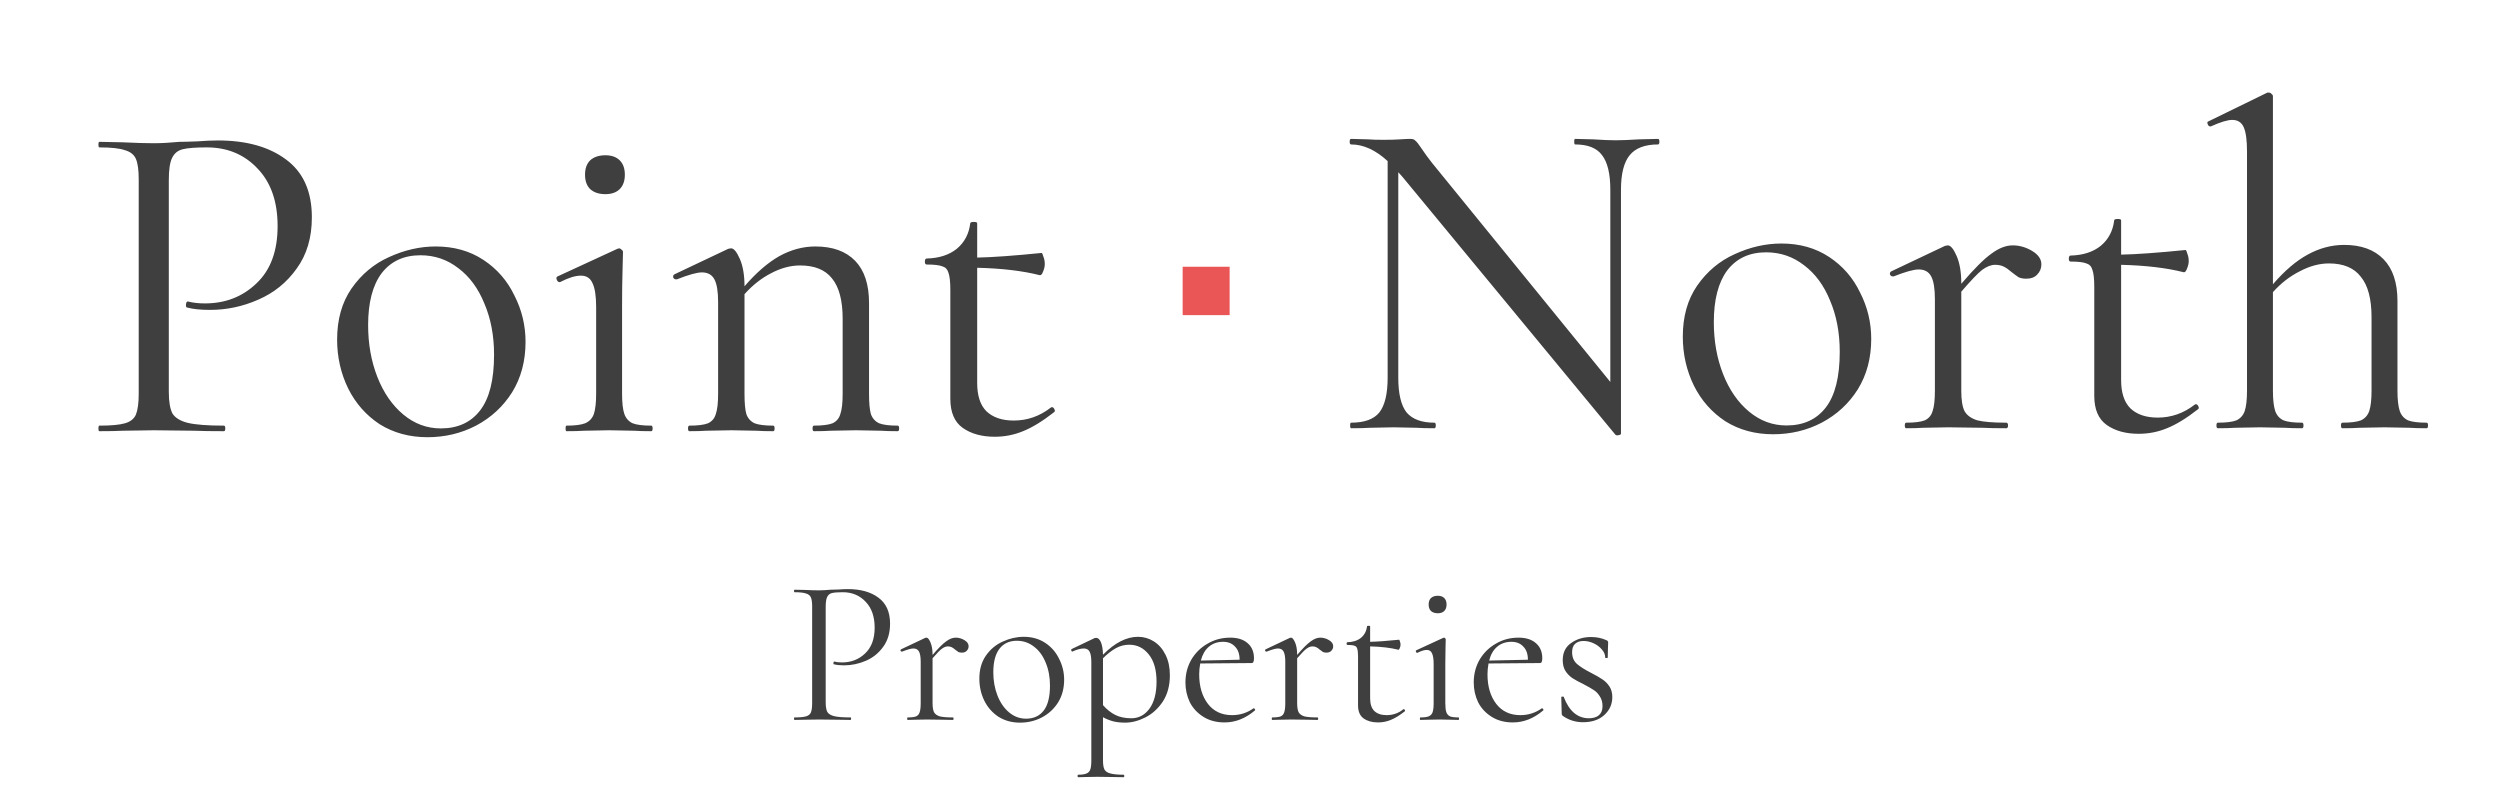 <svg width="216" height="68" viewBox="0 0 216 68" fill="none" xmlns="http://www.w3.org/2000/svg">
<path d="M143.252 12C143.332 12 143.372 12.08 143.372 12.24C143.372 12.4 143.332 12.48 143.252 12.48C142.132 12.48 141.318 12.787 140.812 13.4C140.305 14.013 140.052 15.013 140.052 16.4V37.48C140.052 37.533 139.985 37.573 139.852 37.6C139.718 37.627 139.625 37.613 139.572 37.56L121.172 15.28L120.812 14.88V32.64C120.812 34.027 121.052 35.027 121.532 35.64C122.038 36.227 122.838 36.52 123.932 36.52C124.012 36.52 124.052 36.6 124.052 36.76C124.052 36.92 124.012 37 123.932 37C123.265 37 122.758 36.987 122.412 36.96L120.412 36.92L118.372 36.96C117.998 36.987 117.452 37 116.732 37C116.678 37 116.652 36.92 116.652 36.76C116.652 36.6 116.678 36.52 116.732 36.52C117.878 36.52 118.692 36.227 119.172 35.64C119.652 35.027 119.892 34.027 119.892 32.64V13.92C118.852 12.96 117.798 12.48 116.732 12.48C116.652 12.48 116.612 12.4 116.612 12.24C116.612 12.08 116.652 12 116.732 12L118.212 12.04C118.532 12.067 118.972 12.08 119.532 12.08C120.118 12.08 120.598 12.067 120.972 12.04C121.345 12.013 121.638 12 121.852 12C122.065 12 122.212 12.053 122.292 12.16C122.398 12.24 122.558 12.44 122.772 12.76C123.092 13.24 123.412 13.68 123.732 14.08L139.132 33V16.4C139.132 15.013 138.892 14.013 138.412 13.4C137.958 12.787 137.185 12.48 136.092 12.48C136.038 12.48 136.012 12.4 136.012 12.24C136.012 12.08 136.038 12 136.092 12L137.652 12.04C138.452 12.093 139.105 12.12 139.612 12.12C140.092 12.12 140.758 12.093 141.612 12.04L143.252 12ZM153.194 37.52C151.648 37.52 150.274 37.147 149.074 36.4C147.901 35.627 146.994 34.6 146.354 33.32C145.714 32.013 145.394 30.6 145.394 29.08C145.394 27.347 145.808 25.88 146.634 24.68C147.488 23.453 148.568 22.547 149.874 21.96C151.208 21.347 152.554 21.04 153.914 21.04C155.488 21.04 156.861 21.427 158.034 22.2C159.208 22.973 160.101 24 160.714 25.28C161.354 26.533 161.674 27.867 161.674 29.28C161.674 30.933 161.288 32.387 160.514 33.64C159.741 34.867 158.701 35.827 157.394 36.52C156.114 37.187 154.714 37.52 153.194 37.52ZM154.354 36.76C155.821 36.76 156.954 36.24 157.754 35.2C158.554 34.16 158.954 32.56 158.954 30.4C158.954 28.747 158.674 27.267 158.114 25.96C157.581 24.653 156.834 23.64 155.874 22.92C154.914 22.173 153.821 21.8 152.594 21.8C151.154 21.8 150.034 22.32 149.234 23.36C148.461 24.4 148.074 25.893 148.074 27.84C148.074 29.467 148.341 30.96 148.874 32.32C149.408 33.68 150.154 34.76 151.114 35.56C152.074 36.36 153.154 36.76 154.354 36.76ZM173.895 21.2C174.482 21.2 175.042 21.36 175.575 21.68C176.108 22 176.375 22.387 176.375 22.84C176.375 23.187 176.255 23.48 176.015 23.72C175.802 23.96 175.482 24.08 175.055 24.08C174.815 24.08 174.602 24.04 174.415 23.96C174.255 23.853 174.055 23.707 173.815 23.52C173.575 23.307 173.348 23.147 173.135 23.04C172.922 22.933 172.668 22.88 172.375 22.88C172.028 22.88 171.655 23.027 171.255 23.32C170.882 23.613 170.282 24.24 169.455 25.2V33.76C169.455 34.56 169.548 35.147 169.735 35.52C169.948 35.893 170.322 36.16 170.855 36.32C171.388 36.453 172.215 36.52 173.335 36.52C173.442 36.52 173.495 36.6 173.495 36.76C173.495 36.92 173.442 37 173.335 37C172.482 37 171.802 36.987 171.295 36.96L168.335 36.92L166.135 36.96C165.788 36.987 165.308 37 164.695 37C164.615 37 164.575 36.92 164.575 36.76C164.575 36.6 164.615 36.52 164.695 36.52C165.415 36.52 165.948 36.453 166.295 36.32C166.642 36.16 166.868 35.893 166.975 35.52C167.108 35.147 167.175 34.56 167.175 33.76V25.84C167.175 24.933 167.068 24.28 166.855 23.88C166.642 23.48 166.282 23.28 165.775 23.28C165.348 23.28 164.628 23.48 163.615 23.88H163.535C163.428 23.88 163.348 23.827 163.295 23.72C163.268 23.587 163.308 23.493 163.415 23.44L168.055 21.24L168.295 21.2C168.535 21.2 168.788 21.507 169.055 22.12C169.322 22.733 169.455 23.52 169.455 24.48V24.52C170.548 23.24 171.415 22.373 172.055 21.92C172.695 21.44 173.308 21.2 173.895 21.2ZM189.705 34.92C189.812 34.92 189.892 34.987 189.945 35.12C189.999 35.227 189.985 35.307 189.905 35.36C188.919 36.133 188.025 36.68 187.225 37C186.452 37.32 185.639 37.48 184.785 37.48C183.665 37.48 182.745 37.227 182.025 36.72C181.305 36.213 180.945 35.373 180.945 34.2V24.8C180.945 24.107 180.892 23.613 180.785 23.32C180.705 23.027 180.532 22.84 180.265 22.76C179.999 22.653 179.545 22.6 178.905 22.6C178.799 22.6 178.745 22.52 178.745 22.36C178.745 22.173 178.799 22.08 178.905 22.08C179.972 22.053 180.839 21.773 181.505 21.24C182.172 20.68 182.559 19.947 182.665 19.04C182.665 18.96 182.772 18.92 182.985 18.92C183.172 18.92 183.265 18.96 183.265 19.04V22C184.599 21.973 186.452 21.84 188.825 21.6C188.879 21.6 188.932 21.707 188.985 21.92C189.065 22.107 189.105 22.32 189.105 22.56C189.105 22.773 189.052 23 188.945 23.24C188.865 23.453 188.772 23.547 188.665 23.52C187.199 23.147 185.399 22.933 183.265 22.88V32.84C183.265 33.933 183.532 34.747 184.065 35.28C184.625 35.813 185.412 36.08 186.425 36.08C187.599 36.08 188.665 35.707 189.625 34.96L189.705 34.92ZM209.661 36.52C209.741 36.52 209.781 36.6 209.781 36.76C209.781 36.92 209.741 37 209.661 37C209.048 37 208.554 36.987 208.181 36.96L206.021 36.92L203.861 36.96C203.488 36.987 202.994 37 202.381 37C202.301 37 202.261 36.92 202.261 36.76C202.261 36.6 202.301 36.52 202.381 36.52C203.101 36.52 203.634 36.453 203.981 36.32C204.328 36.16 204.568 35.893 204.701 35.52C204.834 35.12 204.901 34.533 204.901 33.76V27.4C204.901 25.827 204.594 24.667 203.981 23.92C203.394 23.147 202.474 22.76 201.221 22.76C200.394 22.76 199.554 22.987 198.701 23.44C197.848 23.867 197.074 24.467 196.381 25.24V33.76C196.381 34.533 196.448 35.12 196.581 35.52C196.714 35.893 196.954 36.16 197.301 36.32C197.648 36.453 198.181 36.52 198.901 36.52C198.981 36.52 199.021 36.6 199.021 36.76C199.021 36.92 198.981 37 198.901 37C198.288 37 197.794 36.987 197.421 36.96L195.261 36.92L193.101 36.96C192.728 36.987 192.234 37 191.621 37C191.541 37 191.501 36.92 191.501 36.76C191.501 36.6 191.541 36.52 191.621 36.52C192.341 36.52 192.874 36.453 193.221 36.32C193.568 36.16 193.808 35.893 193.941 35.52C194.074 35.12 194.141 34.533 194.141 33.76V13.08C194.141 12.12 194.048 11.427 193.861 11C193.674 10.573 193.341 10.36 192.861 10.36C192.461 10.36 191.848 10.547 191.021 10.92H190.941C190.861 10.92 190.794 10.853 190.741 10.72C190.688 10.587 190.714 10.507 190.821 10.48L195.901 8H196.021C196.128 8 196.208 8.04 196.261 8.12C196.341 8.173 196.381 8.24 196.381 8.32V24.56C197.394 23.387 198.394 22.533 199.381 22C200.394 21.44 201.448 21.16 202.541 21.16C204.008 21.16 205.141 21.573 205.941 22.4C206.741 23.227 207.141 24.427 207.141 26V33.76C207.141 34.533 207.208 35.12 207.341 35.52C207.474 35.893 207.714 36.16 208.061 36.32C208.408 36.453 208.941 36.52 209.661 36.52Z" fill="#3F3F3F"/>
<path d="M14.585 33.855C14.585 34.708 14.692 35.335 14.905 35.735C15.145 36.108 15.585 36.375 16.225 36.535C16.892 36.695 17.932 36.775 19.345 36.775C19.425 36.775 19.465 36.855 19.465 37.015C19.465 37.175 19.425 37.255 19.345 37.255C18.252 37.255 17.398 37.242 16.785 37.215L13.305 37.175L10.625 37.215C10.118 37.242 9.439 37.255 8.585 37.255C8.532 37.255 8.505 37.175 8.505 37.015C8.505 36.855 8.532 36.775 8.585 36.775C9.599 36.775 10.332 36.708 10.785 36.575C11.265 36.441 11.585 36.188 11.745 35.815C11.905 35.415 11.985 34.815 11.985 34.015V15.495C11.985 14.695 11.905 14.108 11.745 13.735C11.585 13.361 11.265 13.108 10.785 12.975C10.332 12.815 9.599 12.735 8.585 12.735C8.532 12.735 8.505 12.655 8.505 12.495C8.505 12.335 8.532 12.255 8.585 12.255L10.585 12.295C11.705 12.348 12.598 12.375 13.265 12.375C13.932 12.375 14.679 12.335 15.505 12.255C15.825 12.255 16.332 12.242 17.025 12.215C17.719 12.162 18.319 12.135 18.825 12.135C21.279 12.135 23.239 12.681 24.705 13.775C26.199 14.868 26.945 16.535 26.945 18.775C26.945 20.535 26.505 22.015 25.625 23.215C24.772 24.415 23.665 25.308 22.305 25.895C20.972 26.482 19.585 26.775 18.145 26.775C17.345 26.775 16.692 26.708 16.185 26.575C16.105 26.575 16.065 26.508 16.065 26.375C16.065 26.295 16.079 26.215 16.105 26.135C16.159 26.055 16.212 26.028 16.265 26.055C16.692 26.162 17.172 26.215 17.705 26.215C19.465 26.215 20.945 25.642 22.145 24.495C23.372 23.348 23.985 21.695 23.985 19.535C23.985 17.428 23.412 15.775 22.265 14.575C21.119 13.348 19.652 12.735 17.865 12.735C16.905 12.735 16.212 12.788 15.785 12.895C15.359 13.002 15.052 13.255 14.865 13.655C14.678 14.028 14.585 14.668 14.585 15.575V33.855ZM36.926 37.775C35.38 37.775 34.007 37.401 32.806 36.655C31.633 35.882 30.727 34.855 30.087 33.575C29.447 32.268 29.127 30.855 29.127 29.335C29.127 27.602 29.54 26.135 30.366 24.935C31.22 23.708 32.3 22.802 33.606 22.215C34.94 21.602 36.286 21.295 37.647 21.295C39.22 21.295 40.593 21.681 41.767 22.455C42.94 23.228 43.833 24.255 44.447 25.535C45.087 26.788 45.407 28.122 45.407 29.535C45.407 31.188 45.02 32.642 44.246 33.895C43.473 35.121 42.433 36.081 41.127 36.775C39.846 37.441 38.447 37.775 36.926 37.775ZM38.087 37.015C39.553 37.015 40.687 36.495 41.486 35.455C42.286 34.415 42.687 32.815 42.687 30.655C42.687 29.002 42.407 27.521 41.846 26.215C41.313 24.908 40.566 23.895 39.606 23.175C38.647 22.428 37.553 22.055 36.327 22.055C34.886 22.055 33.767 22.575 32.967 23.615C32.193 24.655 31.806 26.148 31.806 28.095C31.806 29.721 32.073 31.215 32.606 32.575C33.14 33.935 33.886 35.015 34.846 35.815C35.806 36.615 36.886 37.015 38.087 37.015ZM52.307 16.775C51.747 16.775 51.307 16.628 50.987 16.335C50.694 16.041 50.547 15.628 50.547 15.095C50.547 14.562 50.694 14.148 50.987 13.855C51.307 13.562 51.747 13.415 52.307 13.415C52.84 13.415 53.254 13.562 53.547 13.855C53.84 14.148 53.987 14.562 53.987 15.095C53.987 15.628 53.84 16.041 53.547 16.335C53.254 16.628 52.84 16.775 52.307 16.775ZM48.947 37.255C48.894 37.255 48.867 37.175 48.867 37.015C48.867 36.855 48.894 36.775 48.947 36.775C49.667 36.775 50.2 36.708 50.547 36.575C50.92 36.415 51.174 36.148 51.307 35.775C51.44 35.375 51.507 34.788 51.507 34.015V26.535C51.507 25.575 51.4 24.881 51.187 24.455C51 24.028 50.667 23.815 50.187 23.815C49.707 23.815 49.107 24.002 48.387 24.375H48.347C48.24 24.375 48.16 24.308 48.107 24.175C48.054 24.041 48.067 23.948 48.147 23.895L53.347 21.495L53.507 21.455C53.56 21.455 53.627 21.495 53.707 21.575C53.787 21.628 53.827 21.695 53.827 21.775C53.827 21.962 53.814 22.495 53.787 23.375C53.76 24.255 53.747 25.295 53.747 26.495V34.015C53.747 34.815 53.814 35.401 53.947 35.775C54.08 36.148 54.32 36.415 54.667 36.575C55.014 36.708 55.547 36.775 56.267 36.775C56.347 36.775 56.387 36.855 56.387 37.015C56.387 37.175 56.347 37.255 56.267 37.255C55.654 37.255 55.16 37.242 54.787 37.215L52.627 37.175L50.467 37.215C50.094 37.242 49.587 37.255 48.947 37.255ZM77.565 36.775C77.645 36.775 77.685 36.855 77.685 37.015C77.685 37.175 77.645 37.255 77.565 37.255C76.951 37.255 76.471 37.242 76.125 37.215L73.965 37.175L71.765 37.215C71.418 37.242 70.938 37.255 70.325 37.255C70.245 37.255 70.205 37.175 70.205 37.015C70.205 36.855 70.245 36.775 70.325 36.775C71.045 36.775 71.578 36.708 71.925 36.575C72.271 36.415 72.498 36.148 72.605 35.775C72.738 35.401 72.805 34.815 72.805 34.015V27.535C72.805 25.962 72.498 24.802 71.885 24.055C71.298 23.308 70.378 22.935 69.125 22.935C68.298 22.935 67.458 23.162 66.605 23.615C65.778 24.041 65.018 24.642 64.325 25.415V34.015C64.325 34.815 64.378 35.401 64.485 35.775C64.618 36.148 64.858 36.415 65.205 36.575C65.551 36.708 66.085 36.775 66.805 36.775C66.885 36.775 66.925 36.855 66.925 37.015C66.925 37.175 66.885 37.255 66.805 37.255C66.191 37.255 65.711 37.242 65.365 37.215L63.205 37.175L61.005 37.215C60.658 37.242 60.178 37.255 59.565 37.255C59.485 37.255 59.445 37.175 59.445 37.015C59.445 36.855 59.485 36.775 59.565 36.775C60.285 36.775 60.818 36.708 61.165 36.575C61.511 36.415 61.738 36.148 61.845 35.775C61.978 35.401 62.045 34.815 62.045 34.015V26.095C62.045 25.188 61.938 24.535 61.725 24.135C61.511 23.735 61.151 23.535 60.645 23.535C60.218 23.535 59.498 23.735 58.485 24.135H58.405C58.298 24.135 58.218 24.081 58.165 23.975C58.138 23.841 58.178 23.748 58.285 23.695L62.925 21.495L63.165 21.455C63.405 21.455 63.658 21.762 63.925 22.375C64.191 22.988 64.325 23.775 64.325 24.735C65.338 23.561 66.338 22.695 67.325 22.135C68.338 21.575 69.378 21.295 70.445 21.295C71.938 21.295 73.085 21.708 73.885 22.535C74.685 23.361 75.085 24.575 75.085 26.175V34.015C75.085 34.815 75.138 35.401 75.245 35.775C75.378 36.148 75.618 36.415 75.965 36.575C76.311 36.708 76.845 36.775 77.565 36.775ZM90.869 35.175C90.975 35.175 91.055 35.242 91.109 35.375C91.162 35.481 91.149 35.562 91.069 35.615C90.082 36.388 89.189 36.935 88.389 37.255C87.615 37.575 86.802 37.735 85.949 37.735C84.829 37.735 83.909 37.481 83.189 36.975C82.469 36.468 82.109 35.628 82.109 34.455V25.055C82.109 24.361 82.055 23.868 81.949 23.575C81.869 23.282 81.695 23.095 81.429 23.015C81.162 22.908 80.709 22.855 80.069 22.855C79.962 22.855 79.909 22.775 79.909 22.615C79.909 22.428 79.962 22.335 80.069 22.335C81.135 22.308 82.002 22.028 82.669 21.495C83.335 20.935 83.722 20.201 83.829 19.295C83.829 19.215 83.935 19.175 84.149 19.175C84.335 19.175 84.429 19.215 84.429 19.295V22.255C85.762 22.228 87.615 22.095 89.989 21.855C90.042 21.855 90.095 21.962 90.149 22.175C90.229 22.361 90.269 22.575 90.269 22.815C90.269 23.028 90.215 23.255 90.109 23.495C90.029 23.708 89.935 23.802 89.829 23.775C88.362 23.401 86.562 23.188 84.429 23.135V33.095C84.429 34.188 84.695 35.002 85.229 35.535C85.789 36.068 86.575 36.335 87.589 36.335C88.762 36.335 89.829 35.962 90.789 35.215L90.869 35.175Z" fill="#3F3F3F"/>
<path d="M71.34 60.672C71.34 61.056 71.388 61.338 71.484 61.518C71.592 61.686 71.79 61.806 72.078 61.878C72.378 61.95 72.846 61.986 73.482 61.986C73.518 61.986 73.536 62.022 73.536 62.094C73.536 62.166 73.518 62.202 73.482 62.202C72.99 62.202 72.606 62.196 72.33 62.184L70.764 62.166L69.558 62.184C69.33 62.196 69.024 62.202 68.64 62.202C68.616 62.202 68.604 62.166 68.604 62.094C68.604 62.022 68.616 61.986 68.64 61.986C69.096 61.986 69.426 61.956 69.63 61.896C69.846 61.836 69.99 61.722 70.062 61.554C70.134 61.374 70.17 61.104 70.17 60.744V52.41C70.17 52.05 70.134 51.786 70.062 51.618C69.99 51.45 69.846 51.336 69.63 51.276C69.426 51.204 69.096 51.168 68.64 51.168C68.616 51.168 68.604 51.132 68.604 51.06C68.604 50.988 68.616 50.952 68.64 50.952L69.54 50.97C70.044 50.994 70.446 51.006 70.746 51.006C71.046 51.006 71.382 50.988 71.754 50.952C71.898 50.952 72.126 50.946 72.438 50.934C72.75 50.91 73.02 50.898 73.248 50.898C74.352 50.898 75.234 51.144 75.894 51.636C76.566 52.128 76.902 52.878 76.902 53.886C76.902 54.678 76.704 55.344 76.308 55.884C75.924 56.424 75.426 56.826 74.814 57.09C74.202 57.354 73.572 57.486 72.924 57.486C72.576 57.486 72.288 57.456 72.06 57.396C72.024 57.396 72.006 57.366 72.006 57.306C72.006 57.27 72.012 57.234 72.024 57.198C72.048 57.162 72.072 57.15 72.096 57.162C72.288 57.21 72.504 57.234 72.744 57.234C73.536 57.234 74.202 56.976 74.742 56.46C75.294 55.944 75.57 55.2 75.57 54.228C75.57 53.28 75.312 52.536 74.796 51.996C74.28 51.444 73.62 51.168 72.816 51.168C72.384 51.168 72.072 51.192 71.88 51.24C71.688 51.288 71.55 51.402 71.466 51.582C71.382 51.75 71.34 52.038 71.34 52.446V60.672ZM82.572 55.092C82.836 55.092 83.088 55.164 83.328 55.308C83.568 55.452 83.688 55.626 83.688 55.83C83.688 55.986 83.634 56.118 83.526 56.226C83.43 56.334 83.286 56.388 83.094 56.388C82.986 56.388 82.89 56.37 82.806 56.334C82.734 56.286 82.644 56.22 82.536 56.136C82.428 56.04 82.326 55.968 82.23 55.92C82.134 55.872 82.02 55.848 81.888 55.848C81.732 55.848 81.564 55.914 81.384 56.046C81.216 56.166 80.946 56.442 80.574 56.874V60.744C80.574 61.104 80.616 61.368 80.7 61.536C80.796 61.704 80.964 61.824 81.204 61.896C81.444 61.956 81.816 61.986 82.32 61.986C82.368 61.986 82.392 62.022 82.392 62.094C82.392 62.166 82.368 62.202 82.32 62.202C81.936 62.202 81.63 62.196 81.402 62.184L80.07 62.166L79.08 62.184C78.924 62.196 78.708 62.202 78.432 62.202C78.396 62.202 78.378 62.166 78.378 62.094C78.378 62.022 78.396 61.986 78.432 61.986C78.756 61.986 78.996 61.956 79.152 61.896C79.308 61.824 79.41 61.704 79.458 61.536C79.518 61.368 79.548 61.104 79.548 60.744V57.18C79.548 56.772 79.5 56.478 79.404 56.298C79.308 56.118 79.146 56.028 78.918 56.028C78.726 56.028 78.402 56.118 77.946 56.298H77.91C77.862 56.298 77.826 56.274 77.802 56.226C77.79 56.166 77.808 56.124 77.856 56.1L79.944 55.11C79.968 55.098 80.004 55.092 80.052 55.092C80.16 55.092 80.274 55.23 80.394 55.506C80.514 55.782 80.574 56.136 80.574 56.568V56.586C81.066 56.01 81.456 55.62 81.744 55.416C82.032 55.2 82.308 55.092 82.572 55.092ZM88.126 62.436C87.43 62.436 86.812 62.268 86.272 61.932C85.744 61.584 85.336 61.122 85.048 60.546C84.76 59.958 84.616 59.322 84.616 58.638C84.616 57.858 84.802 57.198 85.174 56.658C85.558 56.106 86.044 55.698 86.632 55.434C87.232 55.158 87.838 55.02 88.45 55.02C89.158 55.02 89.776 55.194 90.304 55.542C90.832 55.89 91.234 56.352 91.51 56.928C91.798 57.492 91.942 58.092 91.942 58.728C91.942 59.472 91.768 60.126 91.42 60.69C91.072 61.242 90.604 61.674 90.016 61.986C89.44 62.286 88.81 62.436 88.126 62.436ZM88.648 62.094C89.308 62.094 89.818 61.86 90.178 61.392C90.538 60.924 90.718 60.204 90.718 59.232C90.718 58.488 90.592 57.822 90.34 57.234C90.1 56.646 89.764 56.19 89.332 55.866C88.9 55.53 88.408 55.362 87.856 55.362C87.208 55.362 86.704 55.596 86.344 56.064C85.996 56.532 85.822 57.204 85.822 58.08C85.822 58.812 85.942 59.484 86.182 60.096C86.422 60.708 86.758 61.194 87.19 61.554C87.622 61.914 88.108 62.094 88.648 62.094ZM98.323 55.02C98.815 55.02 99.271 55.152 99.691 55.416C100.111 55.68 100.447 56.064 100.699 56.568C100.951 57.072 101.077 57.66 101.077 58.332C101.077 59.232 100.873 59.994 100.465 60.618C100.057 61.23 99.553 61.686 98.953 61.986C98.365 62.286 97.783 62.436 97.207 62.436C96.835 62.436 96.499 62.4 96.199 62.328C95.911 62.256 95.611 62.136 95.299 61.968V65.694C95.299 66.054 95.341 66.318 95.425 66.486C95.521 66.654 95.695 66.768 95.947 66.828C96.199 66.9 96.583 66.936 97.099 66.936C97.123 66.936 97.135 66.972 97.135 67.044C97.135 67.116 97.123 67.152 97.099 67.152C96.691 67.152 96.367 67.146 96.127 67.134L94.813 67.116L93.823 67.134C93.655 67.146 93.433 67.152 93.157 67.152C93.121 67.152 93.103 67.116 93.103 67.044C93.103 66.972 93.121 66.936 93.157 66.936C93.481 66.936 93.721 66.9 93.877 66.828C94.033 66.768 94.141 66.654 94.201 66.486C94.261 66.318 94.291 66.054 94.291 65.694V57.234C94.291 56.802 94.243 56.496 94.147 56.316C94.051 56.124 93.883 56.028 93.643 56.028C93.379 56.028 93.061 56.112 92.689 56.28L92.653 56.298C92.605 56.298 92.575 56.268 92.563 56.208C92.539 56.148 92.545 56.106 92.581 56.082L94.579 55.128C94.603 55.116 94.645 55.11 94.705 55.11C94.873 55.11 95.011 55.236 95.119 55.488C95.227 55.74 95.287 56.1 95.299 56.568C96.319 55.536 97.327 55.02 98.323 55.02ZM97.747 62.058C98.383 62.058 98.905 61.782 99.313 61.23C99.721 60.666 99.925 59.886 99.925 58.89C99.925 57.882 99.703 57.102 99.259 56.55C98.815 55.986 98.251 55.704 97.567 55.704C97.147 55.704 96.757 55.806 96.397 56.01C96.037 56.214 95.671 56.502 95.299 56.874V60.924C95.623 61.296 95.977 61.578 96.361 61.77C96.745 61.962 97.207 62.058 97.747 62.058ZM108.326 61.194C108.362 61.194 108.392 61.218 108.416 61.266C108.452 61.302 108.458 61.338 108.434 61.374C107.618 62.07 106.742 62.418 105.806 62.418C105.098 62.418 104.486 62.256 103.97 61.932C103.454 61.608 103.064 61.188 102.8 60.672C102.548 60.144 102.422 59.574 102.422 58.962C102.422 58.242 102.59 57.588 102.926 57C103.274 56.412 103.742 55.95 104.33 55.614C104.918 55.266 105.572 55.092 106.292 55.092C106.94 55.092 107.444 55.254 107.804 55.578C108.164 55.89 108.344 56.322 108.344 56.874C108.344 57.018 108.326 57.126 108.29 57.198C108.266 57.258 108.212 57.288 108.128 57.288L103.7 57.324C103.64 57.648 103.61 57.96 103.61 58.26C103.61 59.304 103.862 60.156 104.366 60.816C104.87 61.464 105.566 61.788 106.454 61.788C107.138 61.788 107.756 61.59 108.308 61.194H108.326ZM105.68 55.452C105.188 55.452 104.774 55.596 104.438 55.884C104.114 56.16 103.886 56.556 103.754 57.072L107.102 57C107.102 56.508 106.97 56.13 106.706 55.866C106.454 55.59 106.112 55.452 105.68 55.452ZM114.072 55.092C114.336 55.092 114.588 55.164 114.828 55.308C115.068 55.452 115.188 55.626 115.188 55.83C115.188 55.986 115.134 56.118 115.026 56.226C114.93 56.334 114.786 56.388 114.594 56.388C114.486 56.388 114.39 56.37 114.306 56.334C114.234 56.286 114.144 56.22 114.036 56.136C113.928 56.04 113.826 55.968 113.73 55.92C113.634 55.872 113.52 55.848 113.388 55.848C113.232 55.848 113.064 55.914 112.884 56.046C112.716 56.166 112.446 56.442 112.074 56.874V60.744C112.074 61.104 112.116 61.368 112.2 61.536C112.296 61.704 112.464 61.824 112.704 61.896C112.944 61.956 113.316 61.986 113.82 61.986C113.868 61.986 113.892 62.022 113.892 62.094C113.892 62.166 113.868 62.202 113.82 62.202C113.436 62.202 113.13 62.196 112.902 62.184L111.57 62.166L110.58 62.184C110.424 62.196 110.208 62.202 109.932 62.202C109.896 62.202 109.878 62.166 109.878 62.094C109.878 62.022 109.896 61.986 109.932 61.986C110.256 61.986 110.496 61.956 110.652 61.896C110.808 61.824 110.91 61.704 110.958 61.536C111.018 61.368 111.048 61.104 111.048 60.744V57.18C111.048 56.772 111 56.478 110.904 56.298C110.808 56.118 110.646 56.028 110.418 56.028C110.226 56.028 109.902 56.118 109.446 56.298H109.41C109.362 56.298 109.326 56.274 109.302 56.226C109.29 56.166 109.308 56.124 109.356 56.1L111.444 55.11C111.468 55.098 111.504 55.092 111.552 55.092C111.66 55.092 111.774 55.23 111.894 55.506C112.014 55.782 112.074 56.136 112.074 56.568V56.586C112.566 56.01 112.956 55.62 113.244 55.416C113.532 55.2 113.808 55.092 114.072 55.092ZM121.277 61.266C121.325 61.266 121.361 61.296 121.385 61.356C121.409 61.404 121.403 61.44 121.367 61.464C120.923 61.812 120.521 62.058 120.161 62.202C119.813 62.346 119.447 62.418 119.063 62.418C118.559 62.418 118.145 62.304 117.821 62.076C117.497 61.848 117.335 61.47 117.335 60.942V56.712C117.335 56.4 117.311 56.178 117.263 56.046C117.227 55.914 117.149 55.83 117.029 55.794C116.909 55.746 116.705 55.722 116.417 55.722C116.369 55.722 116.345 55.686 116.345 55.614C116.345 55.53 116.369 55.488 116.417 55.488C116.897 55.476 117.287 55.35 117.587 55.11C117.887 54.858 118.061 54.528 118.109 54.12C118.109 54.084 118.157 54.066 118.253 54.066C118.337 54.066 118.379 54.084 118.379 54.12V55.452C118.979 55.44 119.813 55.38 120.881 55.272C120.905 55.272 120.929 55.32 120.953 55.416C120.989 55.5 121.007 55.596 121.007 55.704C121.007 55.8 120.983 55.902 120.935 56.01C120.899 56.106 120.857 56.148 120.809 56.136C120.149 55.968 119.339 55.872 118.379 55.848V60.33C118.379 60.822 118.499 61.188 118.739 61.428C118.991 61.668 119.345 61.788 119.801 61.788C120.353 61.788 120.833 61.62 121.241 61.284L121.277 61.266ZM122.715 62.202C122.691 62.202 122.679 62.166 122.679 62.094C122.679 62.022 122.691 61.986 122.715 61.986C123.039 61.986 123.279 61.956 123.435 61.896C123.603 61.824 123.717 61.704 123.777 61.536C123.837 61.356 123.867 61.092 123.867 60.744V57.378C123.867 56.946 123.819 56.634 123.723 56.442C123.639 56.25 123.489 56.154 123.273 56.154C123.057 56.154 122.787 56.238 122.463 56.406H122.445C122.397 56.406 122.361 56.376 122.337 56.316C122.313 56.256 122.319 56.214 122.355 56.19L124.695 55.11L124.767 55.092C124.791 55.092 124.821 55.11 124.857 55.146C124.893 55.17 124.911 55.2 124.911 55.236C124.911 55.32 124.905 55.56 124.893 55.956C124.881 56.352 124.875 56.82 124.875 57.36V60.744C124.875 61.104 124.905 61.368 124.965 61.536C125.025 61.704 125.133 61.824 125.289 61.896C125.445 61.956 125.685 61.986 126.009 61.986C126.045 61.986 126.063 62.022 126.063 62.094C126.063 62.166 126.045 62.202 126.009 62.202C125.733 62.202 125.511 62.196 125.343 62.184L124.371 62.166L123.399 62.184C123.231 62.196 123.003 62.202 122.715 62.202ZM124.227 52.986C123.975 52.986 123.777 52.92 123.633 52.788C123.501 52.656 123.435 52.47 123.435 52.23C123.435 51.99 123.501 51.804 123.633 51.672C123.777 51.54 123.975 51.474 124.227 51.474C124.467 51.474 124.653 51.54 124.785 51.672C124.917 51.804 124.983 51.99 124.983 52.23C124.983 52.47 124.917 52.656 124.785 52.788C124.653 52.92 124.467 52.986 124.227 52.986ZM133.235 61.194C133.271 61.194 133.301 61.218 133.325 61.266C133.361 61.302 133.367 61.338 133.343 61.374C132.527 62.07 131.651 62.418 130.715 62.418C130.007 62.418 129.395 62.256 128.879 61.932C128.363 61.608 127.973 61.188 127.709 60.672C127.457 60.144 127.331 59.574 127.331 58.962C127.331 58.242 127.499 57.588 127.835 57C128.183 56.412 128.651 55.95 129.239 55.614C129.827 55.266 130.481 55.092 131.201 55.092C131.849 55.092 132.353 55.254 132.713 55.578C133.073 55.89 133.253 56.322 133.253 56.874C133.253 57.018 133.235 57.126 133.199 57.198C133.175 57.258 133.121 57.288 133.037 57.288L128.609 57.324C128.549 57.648 128.519 57.96 128.519 58.26C128.519 59.304 128.771 60.156 129.275 60.816C129.779 61.464 130.475 61.788 131.363 61.788C132.047 61.788 132.665 61.59 133.217 61.194H133.235ZM130.589 55.452C130.097 55.452 129.683 55.596 129.347 55.884C129.023 56.16 128.795 56.556 128.663 57.072L132.011 57C132.011 56.508 131.879 56.13 131.615 55.866C131.363 55.59 131.021 55.452 130.589 55.452ZM135.83 56.352C135.83 56.772 135.968 57.108 136.244 57.36C136.52 57.6 136.928 57.858 137.468 58.134C137.888 58.35 138.212 58.536 138.44 58.692C138.68 58.848 138.884 59.052 139.052 59.304C139.22 59.556 139.304 59.862 139.304 60.222C139.304 60.834 139.076 61.35 138.62 61.77C138.164 62.19 137.546 62.4 136.766 62.4C136.13 62.4 135.554 62.22 135.038 61.86C134.966 61.812 134.93 61.74 134.93 61.644L134.894 60.24C134.894 60.204 134.924 60.186 134.984 60.186C135.056 60.174 135.098 60.186 135.11 60.222C135.338 60.822 135.632 61.278 135.992 61.59C136.364 61.902 136.79 62.058 137.27 62.058C137.642 62.058 137.93 61.974 138.134 61.806C138.35 61.626 138.458 61.362 138.458 61.014C138.458 60.678 138.38 60.396 138.224 60.168C138.08 59.928 137.9 59.742 137.684 59.61C137.468 59.466 137.174 59.298 136.802 59.106C136.406 58.914 136.088 58.74 135.848 58.584C135.62 58.428 135.422 58.224 135.254 57.972C135.098 57.72 135.02 57.408 135.02 57.036C135.02 56.388 135.26 55.896 135.74 55.56C136.232 55.212 136.808 55.038 137.468 55.038C137.948 55.038 138.386 55.128 138.782 55.308C138.854 55.332 138.896 55.362 138.908 55.398C138.932 55.422 138.944 55.458 138.944 55.506C138.944 55.746 138.938 55.932 138.926 56.064L138.908 56.82C138.908 56.844 138.872 56.856 138.8 56.856C138.728 56.856 138.692 56.844 138.692 56.82C138.692 56.568 138.596 56.334 138.404 56.118C138.212 55.89 137.972 55.71 137.684 55.578C137.396 55.446 137.108 55.38 136.82 55.38C136.508 55.38 136.262 55.464 136.082 55.632C135.914 55.788 135.83 56.028 135.83 56.352Z" fill="#3F3F3F"/>
<path d="M102.182 23.046H106.24V27.227H102.182V23.046Z" fill="#EA5656"/>
</svg>
